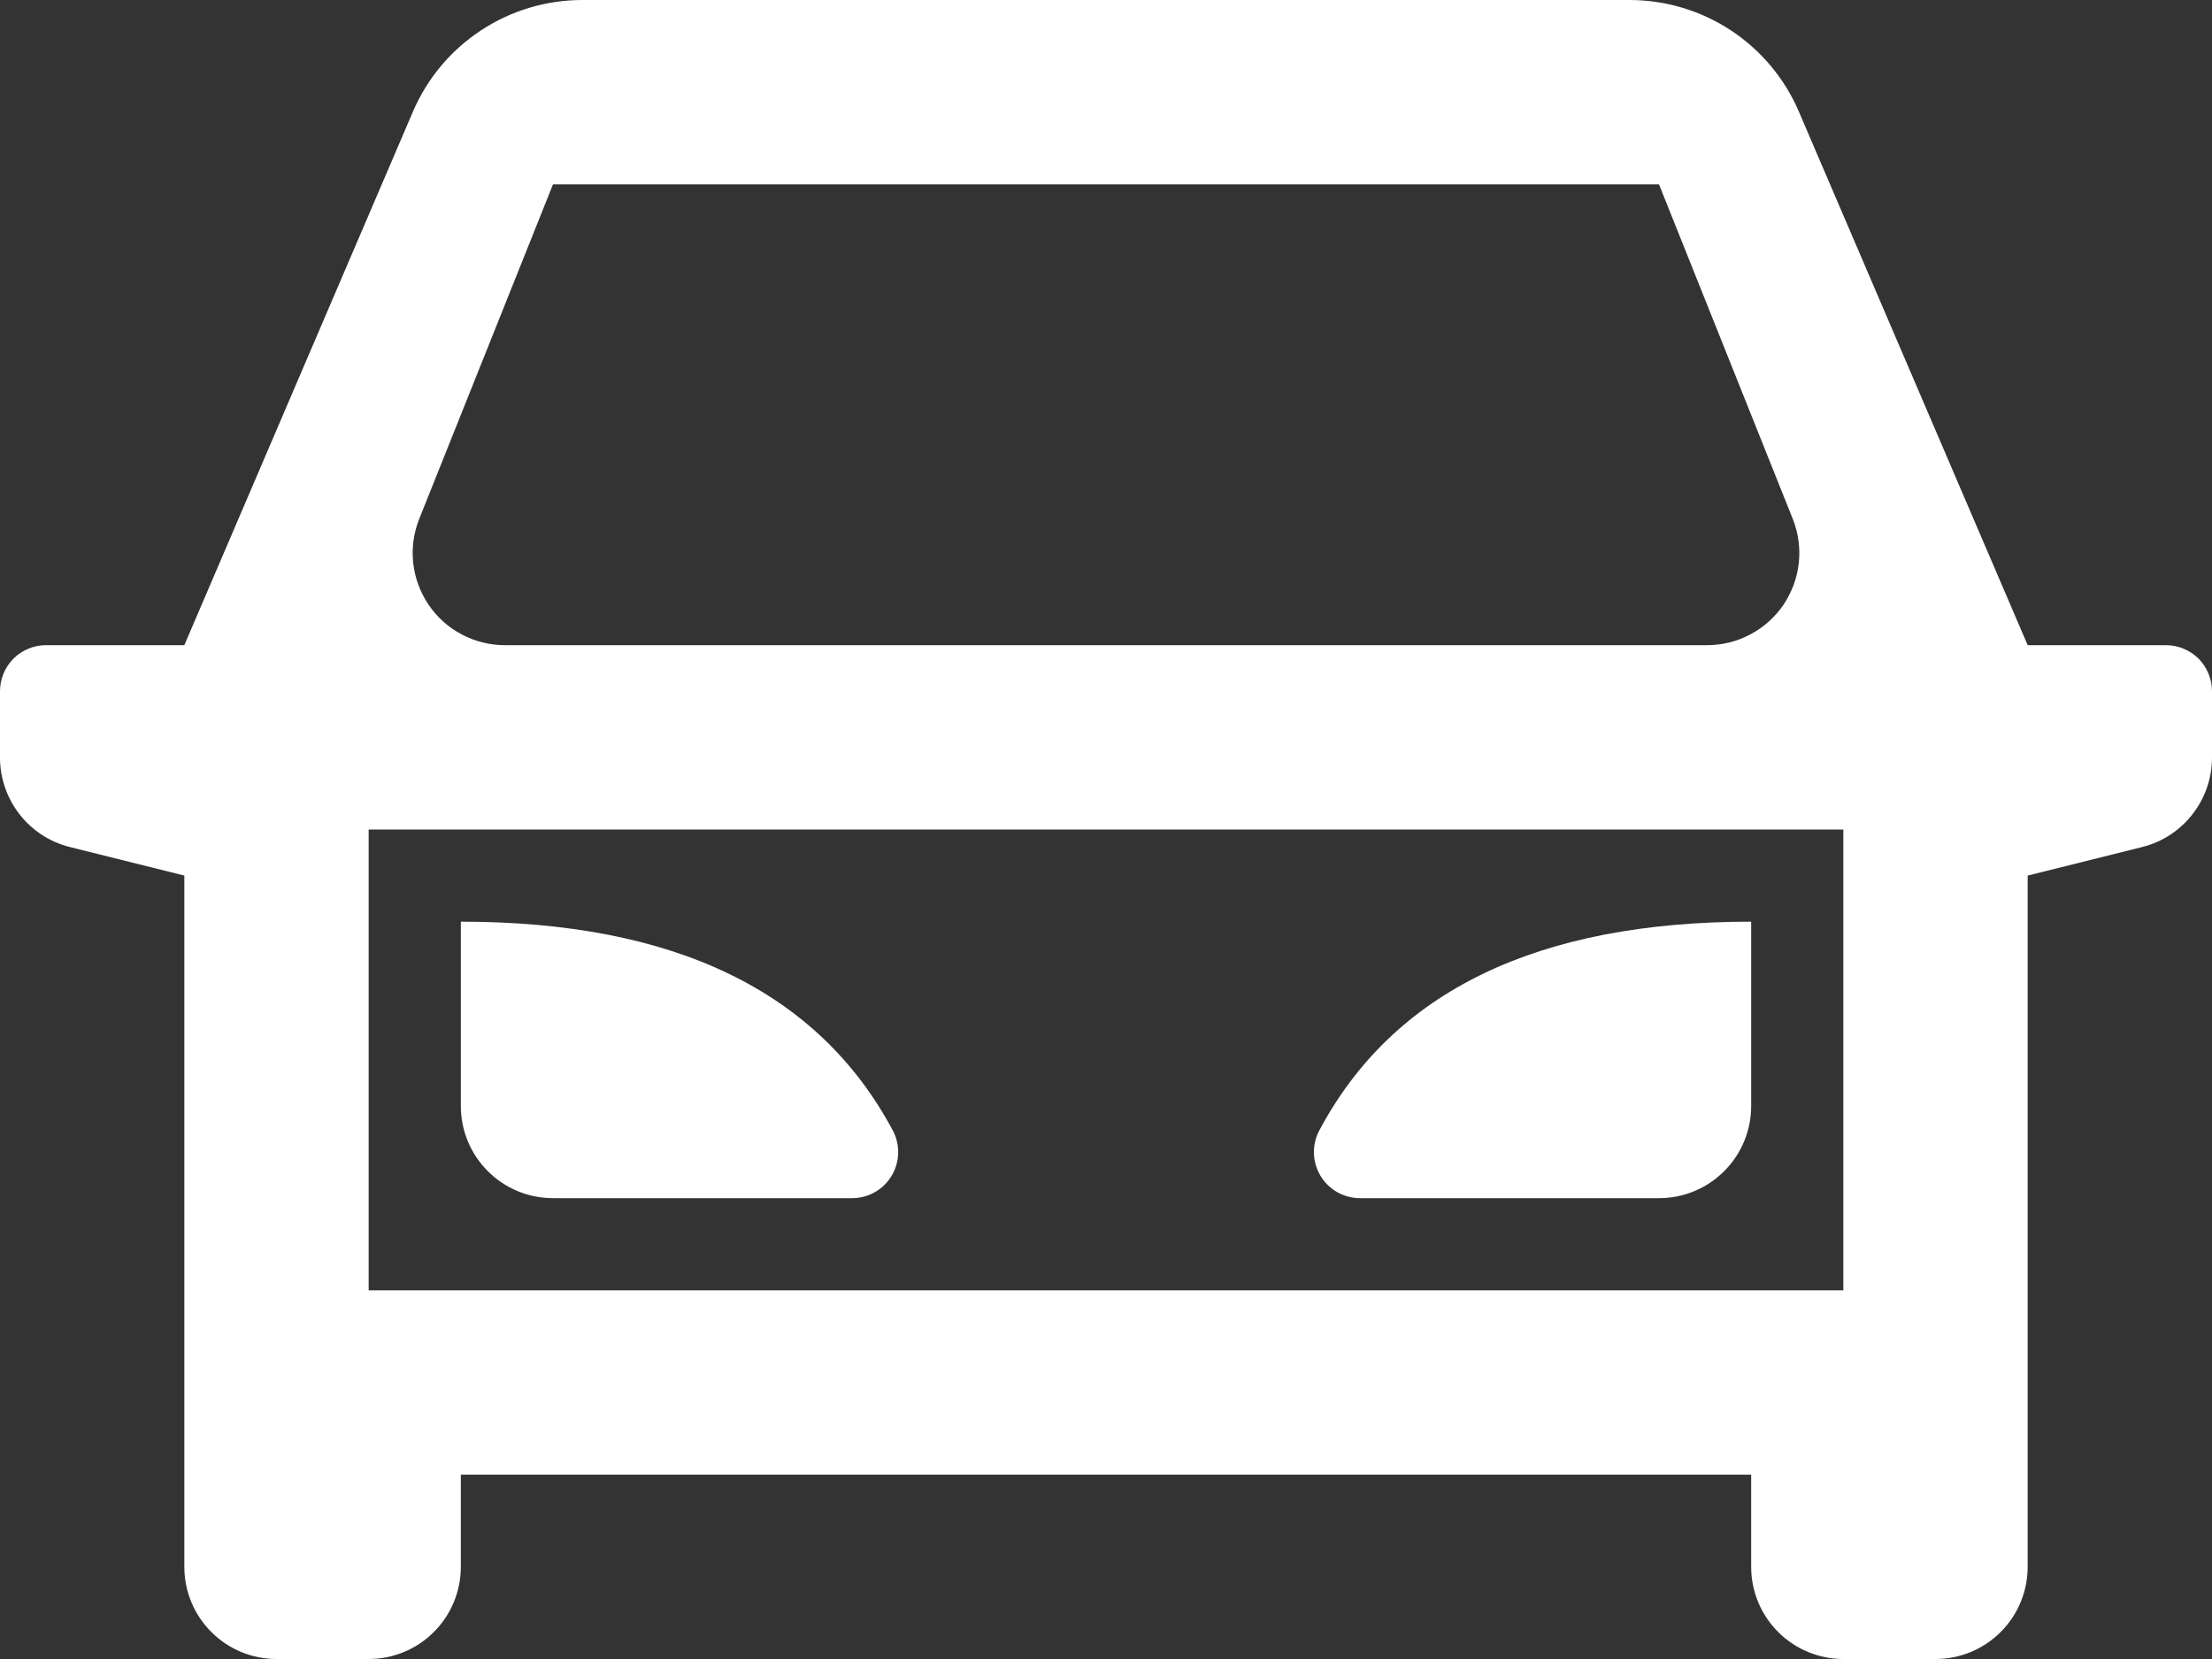 <svg width="24" height="18" viewBox="0 0 24 18" fill="none" xmlns="http://www.w3.org/2000/svg">
<rect x="0" y="0" width="24" height="18" fill="#333333" stroke="none"/>
<path d="M19 16H5V17C5 17.265 4.895 17.52 4.707 17.707C4.52 17.895 4.265 18 4 18H3C2.735 18 2.48 17.895 2.293 17.707C2.105 17.52 2 17.265 2 17V9.5L0.757 9.19C0.541 9.136 0.349 9.011 0.212 8.835C0.075 8.659 5.86043e-06 8.443 0 8.22L0 7.5C0 7.367 0.053 7.24 0.146 7.146C0.24 7.053 0.367 7 0.5 7H2L4.48 1.212C4.634 0.852 4.891 0.545 5.218 0.33C5.545 0.114 5.928 -0 6.32 7.91365e-07H17.68C18.071 4.4012e-05 18.454 0.115 18.781 0.33C19.108 0.546 19.364 0.852 19.518 1.212L22 7H23.5C23.633 7 23.76 7.053 23.854 7.146C23.947 7.24 24 7.367 24 7.5V8.22C24 8.443 23.925 8.659 23.788 8.835C23.651 9.011 23.459 9.136 23.243 9.19L22 9.5V17C22 17.265 21.895 17.52 21.707 17.707C21.52 17.895 21.265 18 21 18H20C19.735 18 19.48 17.895 19.293 17.707C19.105 17.52 19 17.265 19 17V16ZM20 14V9H4V14H20ZM5.477 7H18.523C18.686 7 18.847 6.96 18.991 6.883C19.136 6.807 19.259 6.696 19.351 6.561C19.442 6.425 19.499 6.27 19.517 6.107C19.534 5.945 19.512 5.781 19.451 5.629L18 2H6L4.549 5.629C4.488 5.781 4.466 5.945 4.483 6.107C4.501 6.27 4.558 6.425 4.65 6.561C4.741 6.696 4.864 6.807 5.009 6.883C5.153 6.96 5.314 7 5.477 7ZM5 10C7.317 10 8.879 10.755 9.686 12.264C9.727 12.34 9.747 12.426 9.745 12.512C9.743 12.598 9.719 12.683 9.674 12.757C9.63 12.831 9.567 12.893 9.492 12.935C9.416 12.978 9.331 13 9.245 13H6C5.735 13 5.48 12.895 5.293 12.707C5.105 12.52 5 12.265 5 12V10ZM19 10V12C19 12.265 18.895 12.52 18.707 12.707C18.52 12.895 18.265 13 18 13H14.755C14.669 13 14.584 12.977 14.509 12.935C14.434 12.892 14.371 12.831 14.327 12.757C14.282 12.682 14.258 12.598 14.256 12.512C14.254 12.425 14.274 12.34 14.315 12.264C15.12 10.754 16.682 10 19 10Z" fill="#fff"/>
</svg>
